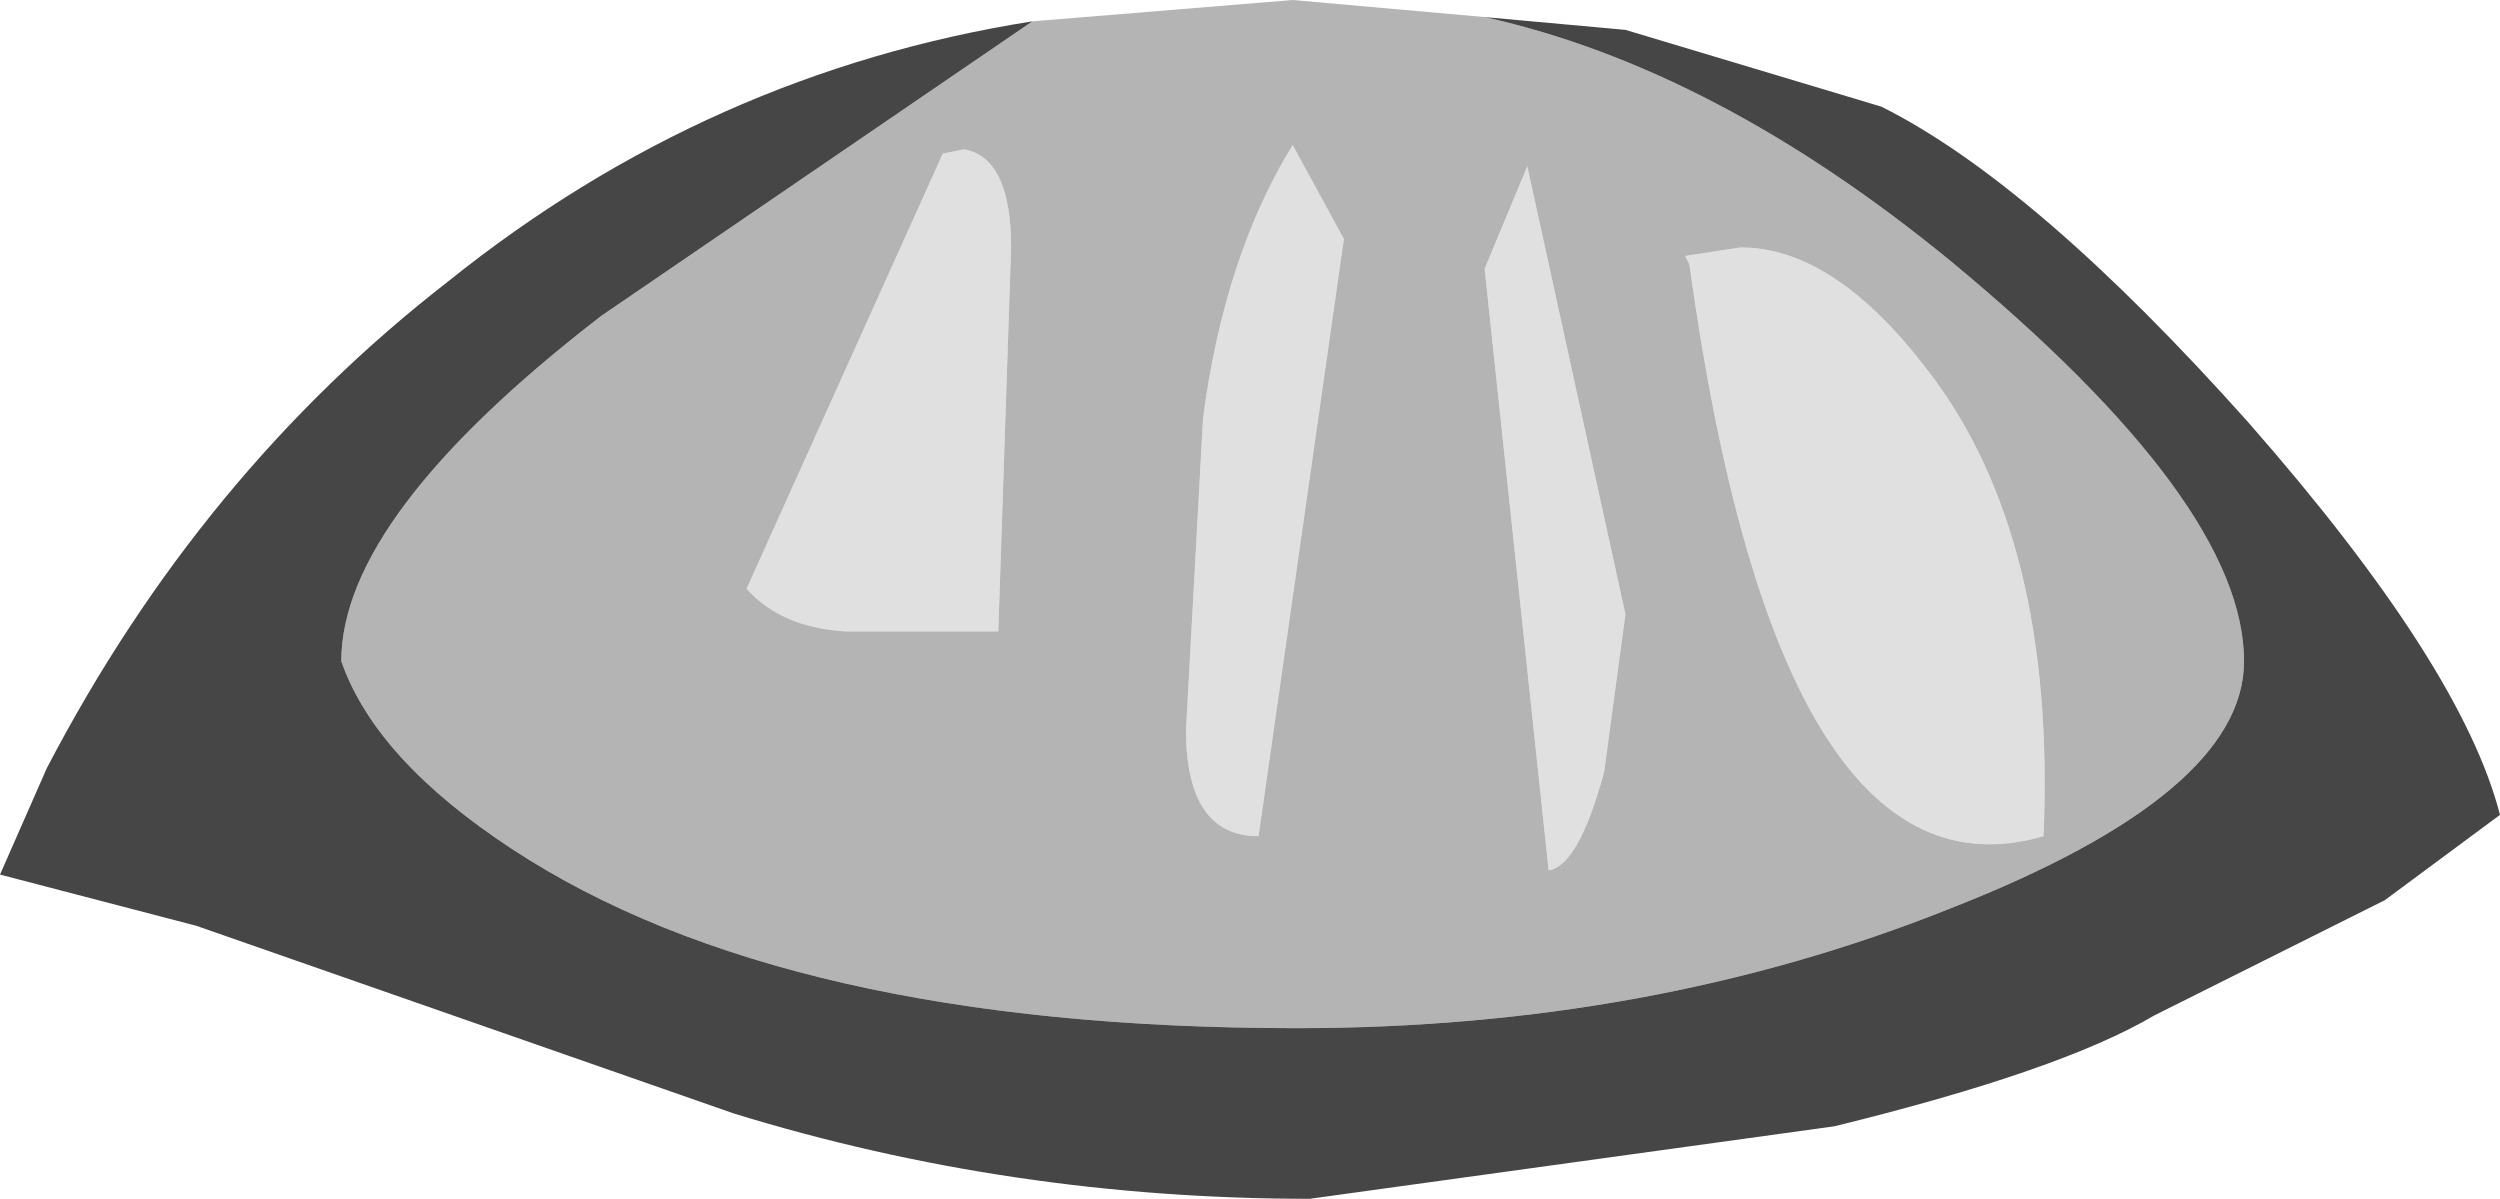 <?xml version="1.0" encoding="UTF-8" standalone="no"?>
<svg xmlns:ffdec="https://www.free-decompiler.com/flash" xmlns:xlink="http://www.w3.org/1999/xlink" ffdec:objectType="shape" height="14.05px" width="29.3px" xmlns="http://www.w3.org/2000/svg">
  <g transform="matrix(1.0, 0.0, 0.0, 1.0, 14.9, 3.7)">
    <path d="M0.85 -0.9 L-0.15 6.1 Q-1.0 6.1 -1.0 4.85 L-0.8 1.2 Q-0.55 -0.7 0.25 -2.0 L0.85 -0.9 M3.0 -1.75 L4.15 3.5 3.9 5.35 Q3.6 6.45 3.25 6.5 L2.5 -0.55 3.0 -1.75 M4.85 -0.7 L5.5 -0.8 Q6.6 -0.8 7.7 0.65 9.2 2.6 9.05 6.1 5.95 7.0 4.9 -0.6 L4.85 -0.7 M-3.6 -1.95 Q-3.05 -1.85 -3.05 -0.8 L-3.2 3.7 -5.0 3.7 Q-5.75 3.65 -6.15 3.2 L-3.85 -1.9 -3.6 -1.95" fill="#e0e0e0" fill-rule="evenodd" stroke="none"/>
    <path d="M2.5 -3.5 Q5.2 -2.9 7.95 -0.65 11.4 2.2 11.4 4.05 11.4 5.6 7.95 6.95 4.45 8.35 0.3 8.35 -5.7 8.35 -8.9 6.25 -10.5 5.2 -10.9 4.05 -10.9 2.35 -7.85 0.0 L-2.8 -3.45 0.25 -3.7 2.5 -3.5 M-3.6 -1.95 L-3.85 -1.9 -6.15 3.2 Q-5.75 3.65 -5.0 3.7 L-3.2 3.7 -3.05 -0.8 Q-3.05 -1.85 -3.6 -1.95 M4.85 -0.7 L4.9 -0.6 Q5.95 7.0 9.05 6.1 9.2 2.6 7.7 0.65 6.6 -0.8 5.5 -0.8 L4.85 -0.7 M3.0 -1.75 L2.5 -0.55 3.25 6.5 Q3.6 6.45 3.9 5.35 L4.15 3.5 3.0 -1.75 M0.85 -0.9 L0.25 -2.0 Q-0.55 -0.7 -0.8 1.2 L-1.0 4.85 Q-1.0 6.1 -0.15 6.1 L0.85 -0.9" fill="#b4b4b4" fill-rule="evenodd" stroke="none"/>
    <path d="M-2.8 -3.45 L-7.85 0.0 Q-10.9 2.35 -10.9 4.05 -10.5 5.2 -8.9 6.25 -5.7 8.35 0.3 8.35 4.45 8.35 7.95 6.95 11.4 5.6 11.4 4.05 11.4 2.2 7.95 -0.65 5.2 -2.9 2.5 -3.5 L4.15 -3.35 7.15 -2.45 Q8.95 -1.55 11.45 1.25 13.95 4.1 14.4 5.85 L13.05 6.85 10.35 8.2 Q9.25 8.85 6.6 9.5 L0.45 10.35 Q-3.05 10.35 -6.3 9.35 L-12.6 7.15 -14.9 6.55 -14.35 5.3 Q-12.55 1.85 -9.65 -0.4 -6.6 -2.85 -2.8 -3.45" fill="#464646" fill-rule="evenodd" stroke="none"/>
  </g>
</svg>
